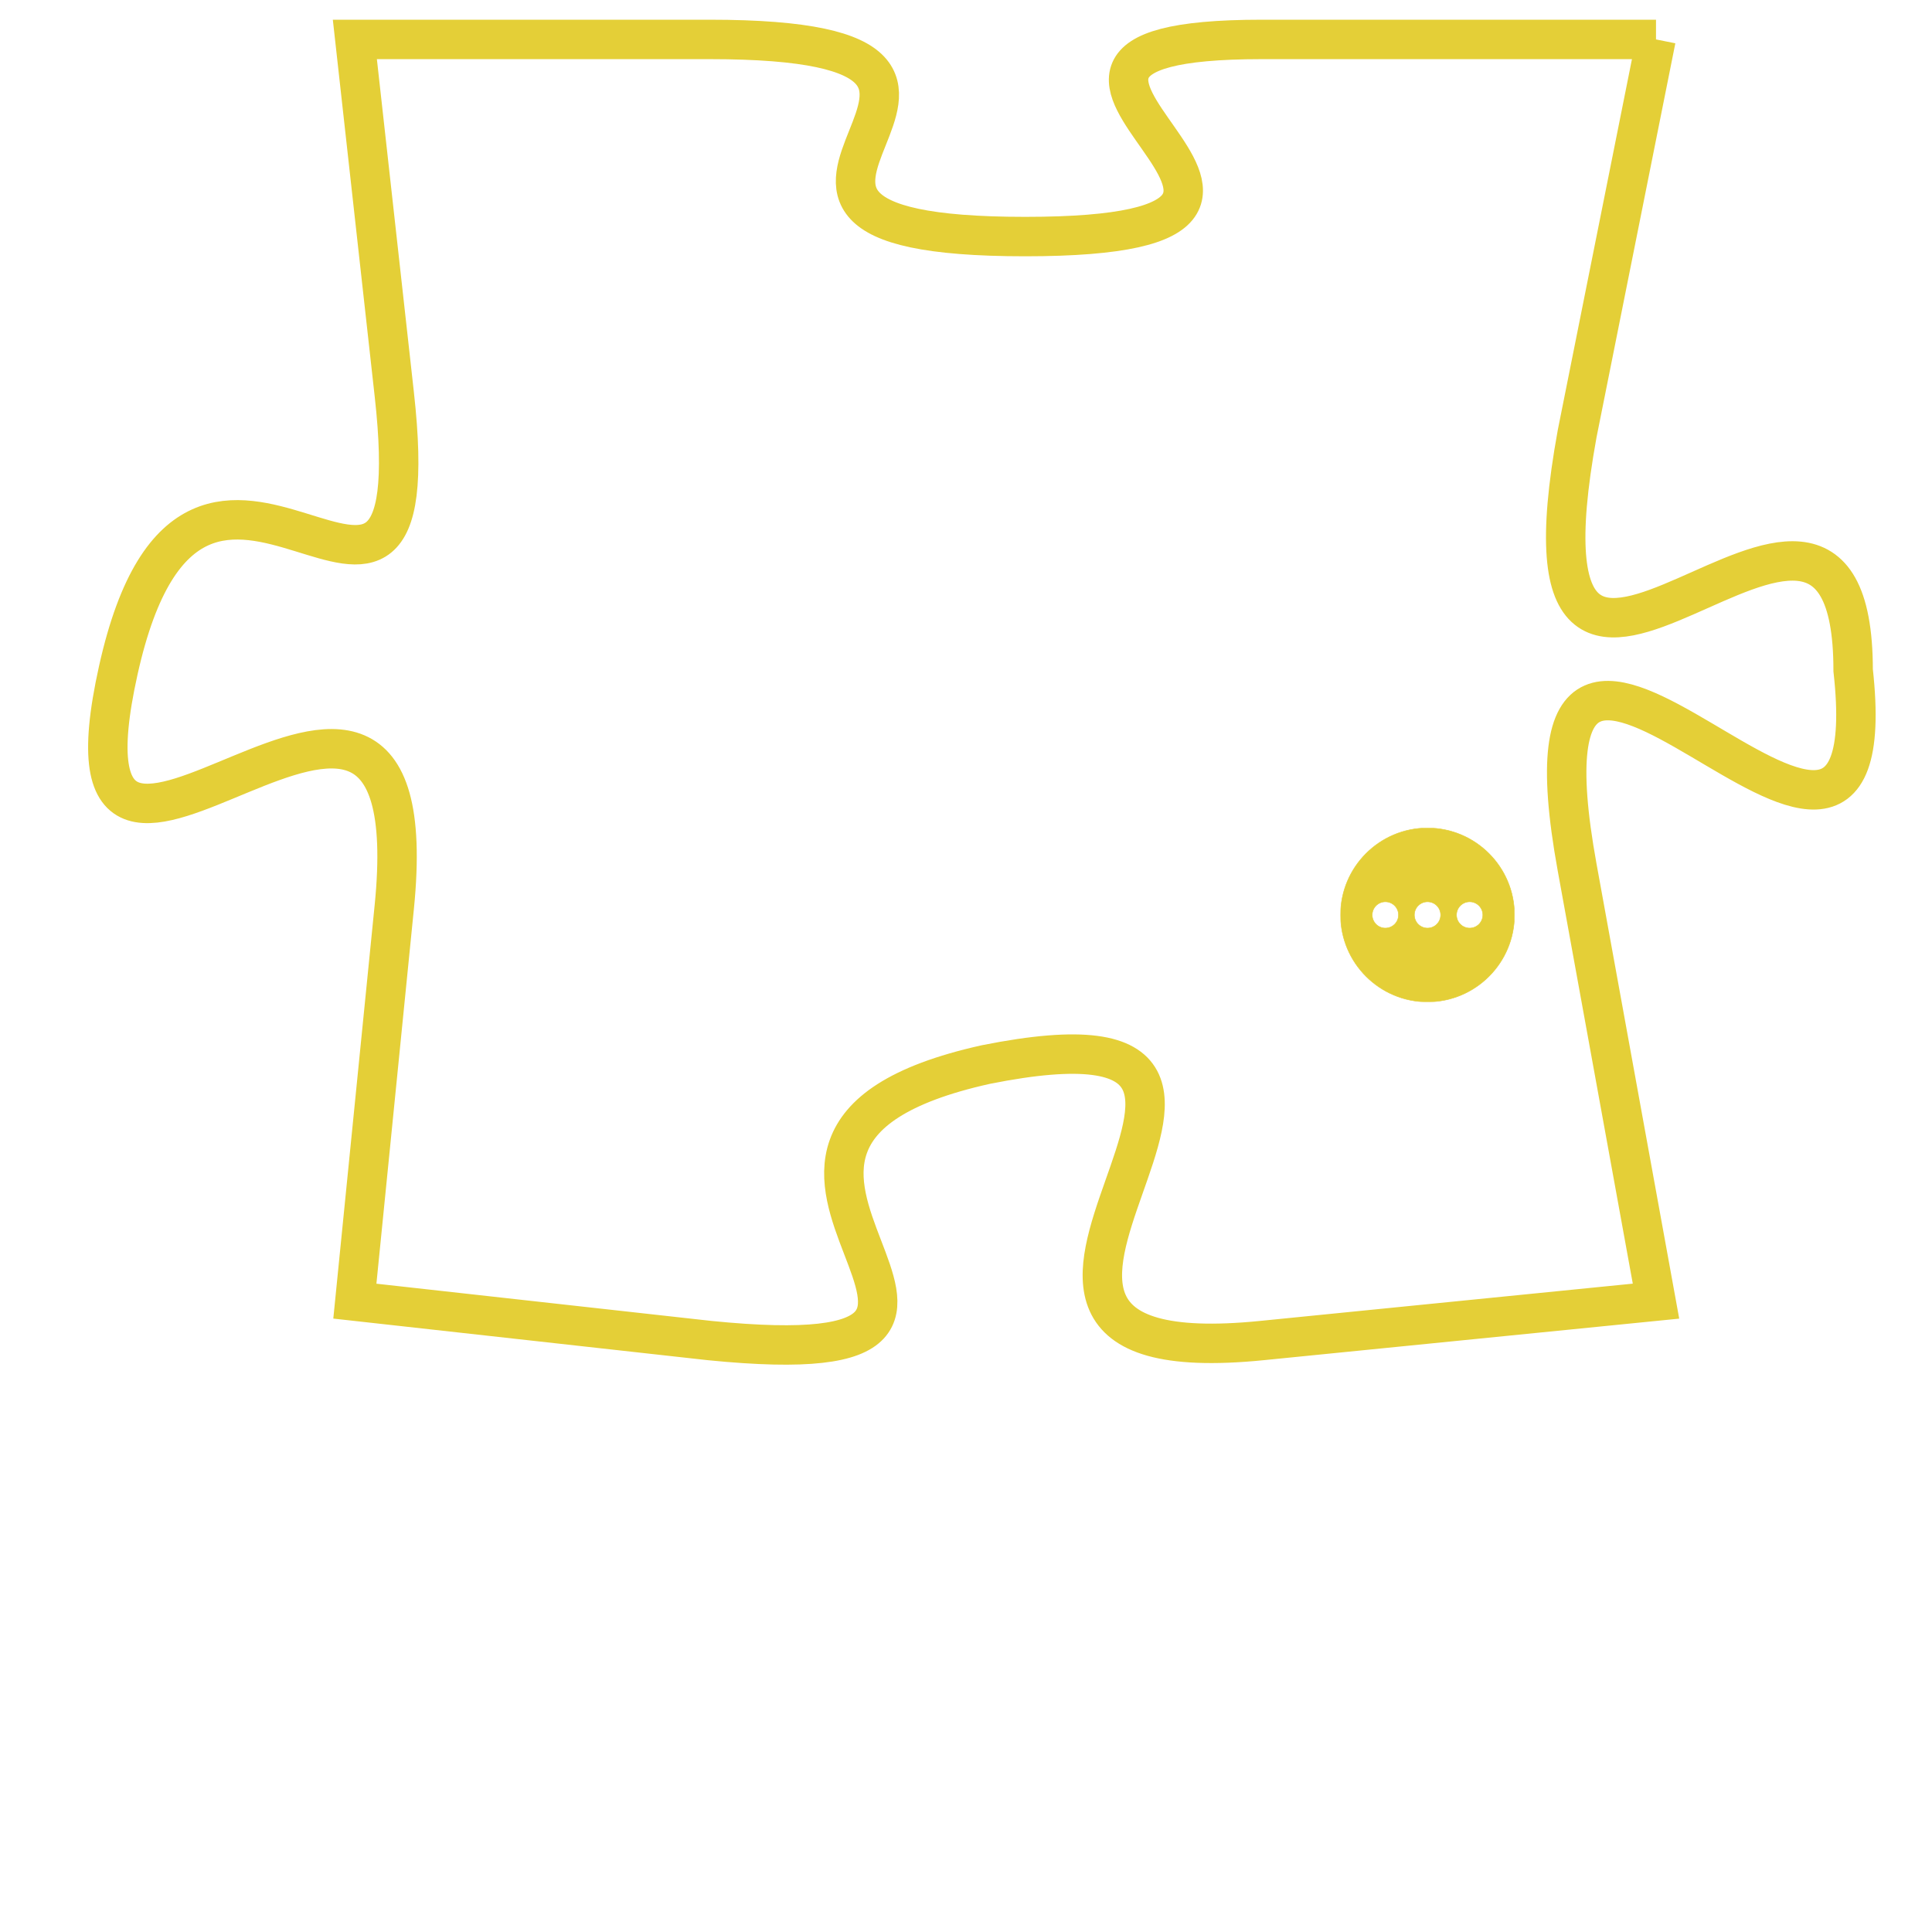 <svg version="1.1" xmlns="http://www.w3.org/2000/svg" xmlns:xlink="http://www.w3.org/1999/xlink" fill="transparent" x="0" y="0" width="350" height="350" preserveAspectRatio="xMinYMin slice"><style type="text/css">.links{fill:transparent;stroke: #E4CF37;}.links:hover{fill:#63D272; opacity:0.4;}</style><defs><g id="allt"><path id="t4301" d="M396,1056 L386,1056 C377,1056 390,1061 380,1061 C370,1061 382,1056 372,1056 L363,1056 363,1056 L364,1065 C365,1074 359,1063 357,1072 C355,1081 365,1068 364,1078 L363,1088 363,1088 L372,1089 C382,1090 370,1084 379,1082 C389,1080 376,1090 386,1089 L396,1088 396,1088 L394,1077 C392,1066 402,1081 401,1072 C401,1064 392,1077 394,1066 L396,1056"/></g><clipPath id="c" clipRule="evenodd" fill="transparent"><use href="#t4301"/></clipPath></defs><svg viewBox="354 1055 49 36" preserveAspectRatio="xMinYMin meet"><svg width="4380" height="2430"><g><image crossorigin="anonymous" x="0" y="0" href="https://nftpuzzle.license-token.com/assets/completepuzzle.svg" width="100%" height="100%" /><g class="links"><use href="#t4301"/></g></g></svg><svg x="388" y="1076" height="9%" width="9%" viewBox="0 0 330 330"><g><a xlink:href="https://nftpuzzle.license-token.com/" class="links"><title>See the most innovative NFT based token software licensing project</title><path fill="#E4CF37" id="more" d="M165,0C74.019,0,0,74.019,0,165s74.019,165,165,165s165-74.019,165-165S255.981,0,165,0z M85,190 c-13.785,0-25-11.215-25-25s11.215-25,25-25s25,11.215,25,25S98.785,190,85,190z M165,190c-13.785,0-25-11.215-25-25 s11.215-25,25-25s25,11.215,25,25S178.785,190,165,190z M245,190c-13.785,0-25-11.215-25-25s11.215-25,25-25 c13.785,0,25,11.215,25,25S258.785,190,245,190z"></path></a></g></svg></svg></svg>